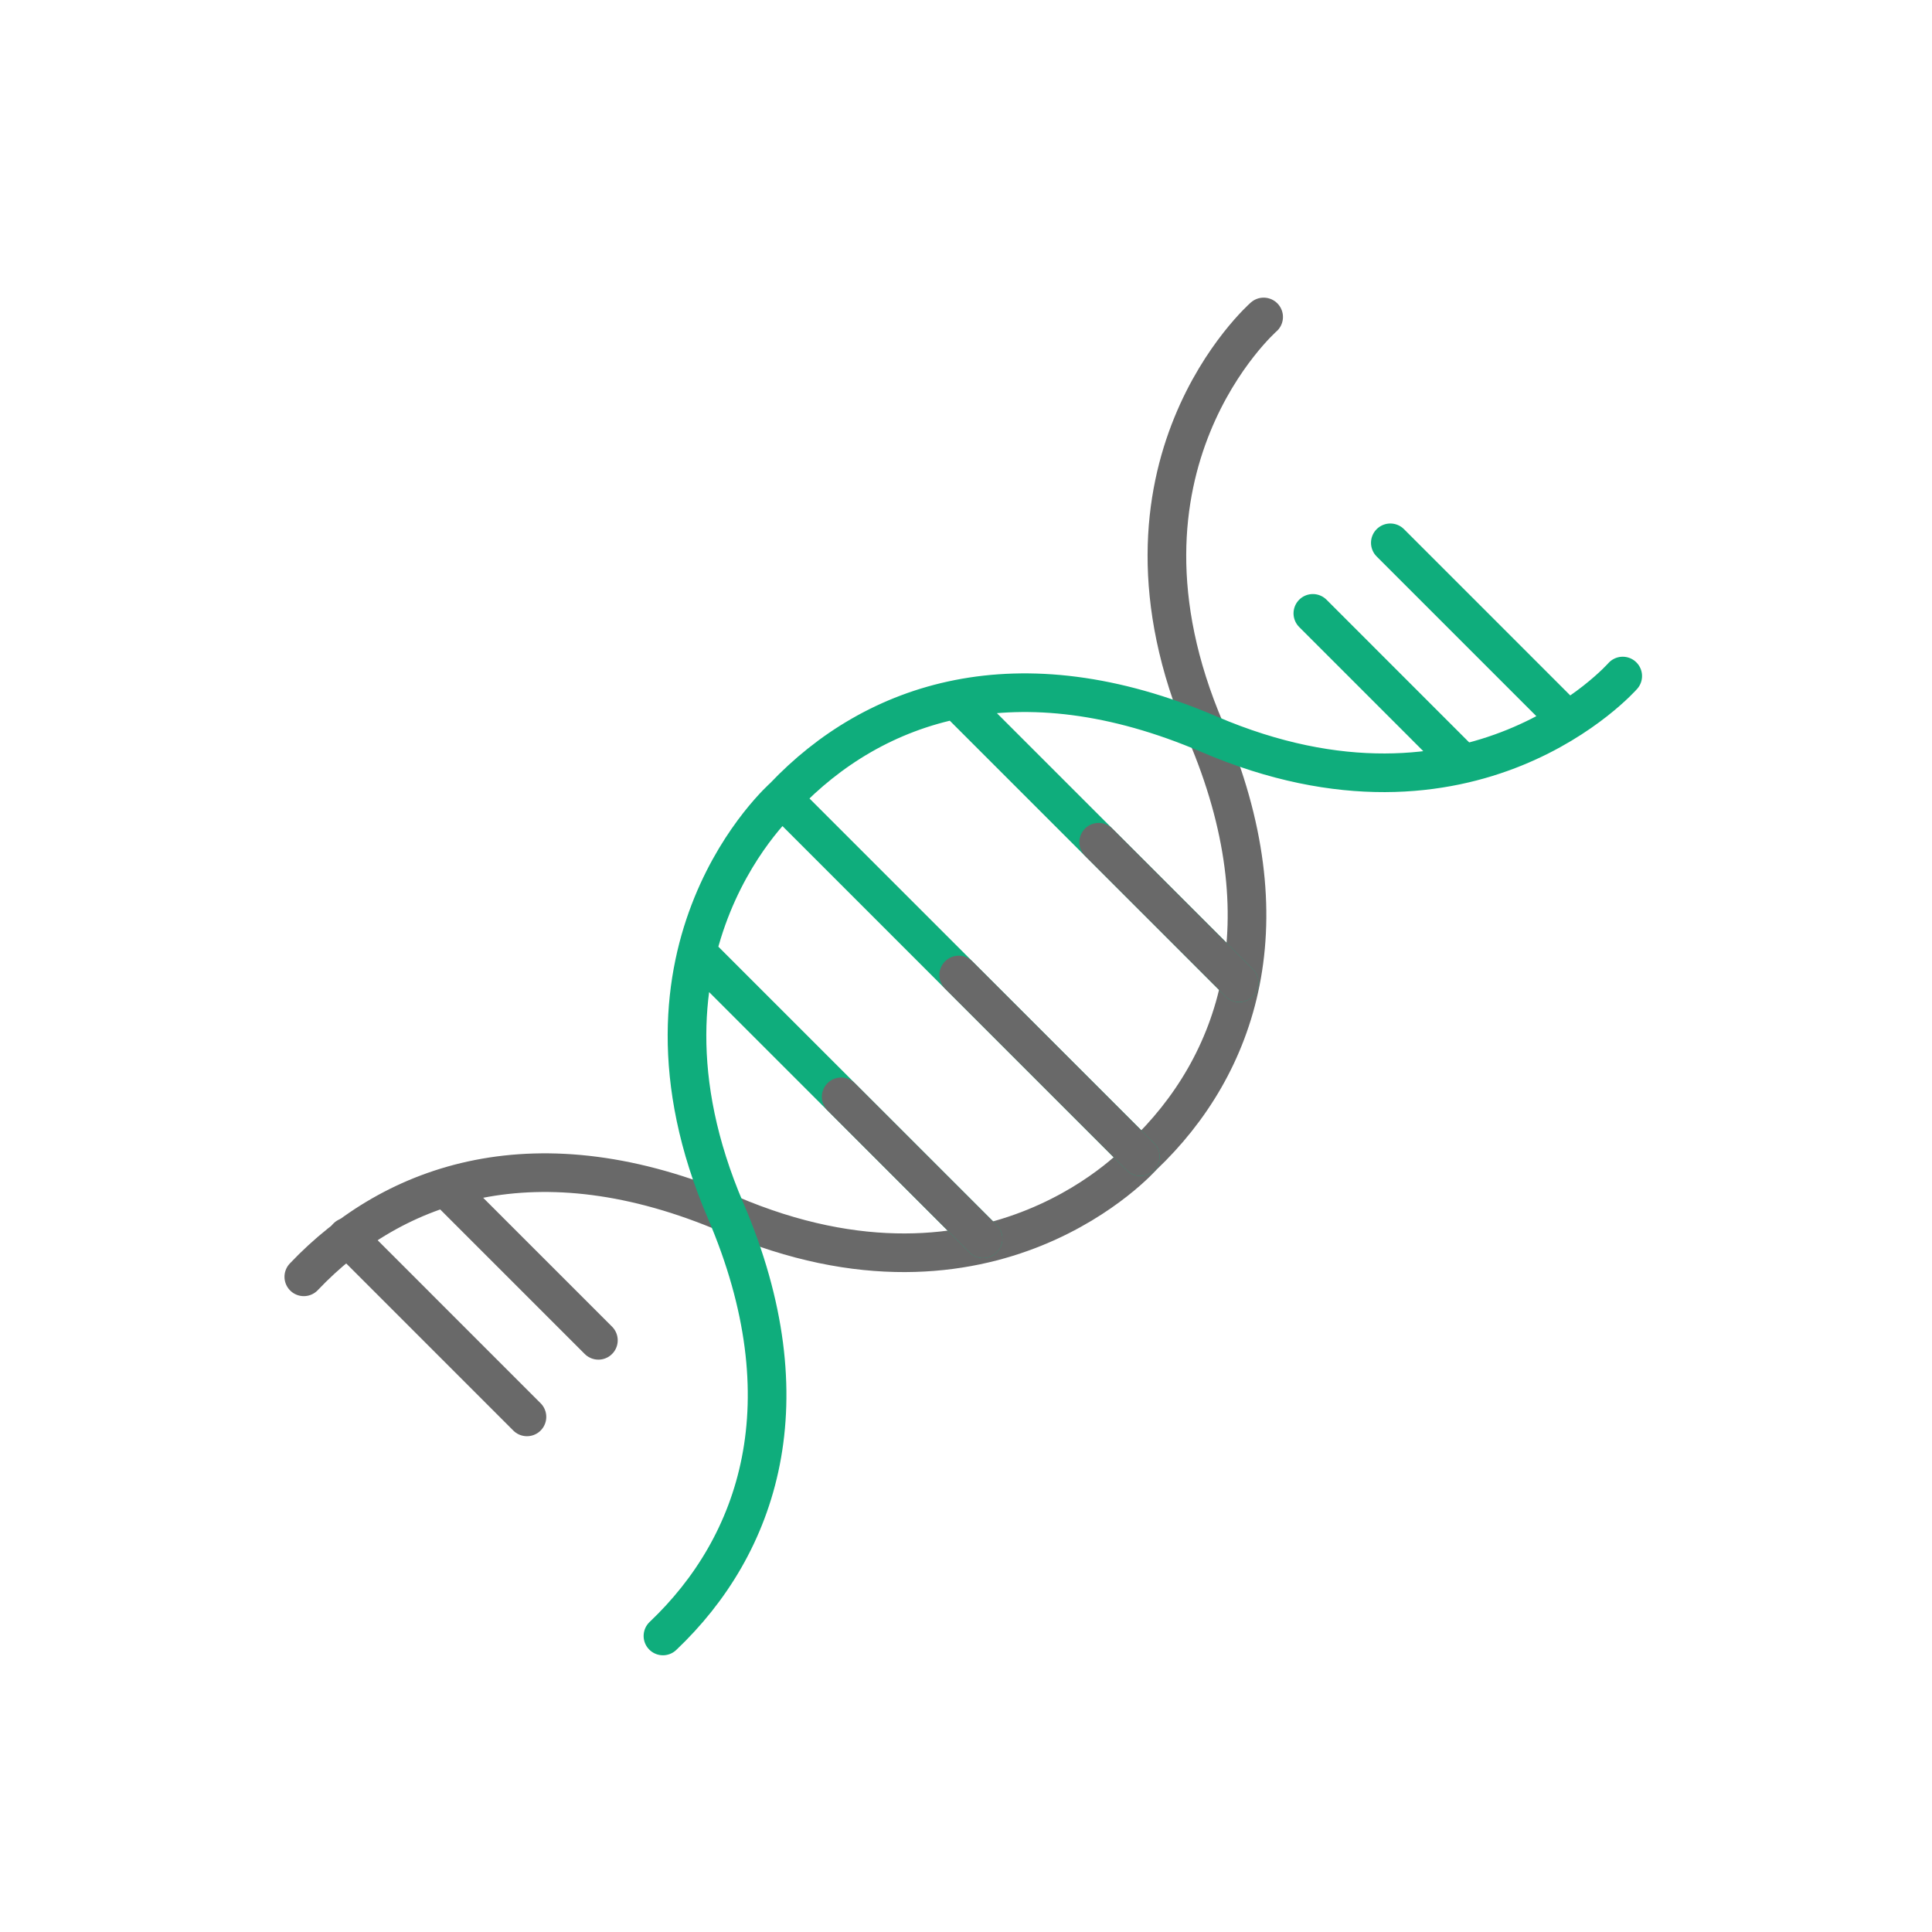 <svg xmlns="http://www.w3.org/2000/svg" width="100" height="100" fill="none" viewBox="0 0 100 100">
    <path stroke="#696969" stroke-linecap="round" stroke-miterlimit="10" stroke-width="2" d="M65.406 16.406s-8.859 7.762-3.01 21.412c4.245 9.906 1.696 17.333-3.242 22.017 0 0-7.762 8.86-21.412 3.011-9.906-4.245-17.333-1.696-22.017 3.242"/>
    <path stroke="#0FAD7C" stroke-linecap="round" stroke-miterlimit="10" stroke-width="2" d="M83.992 34.992s-7.762 8.859-21.412 3.011c-9.906-4.246-17.33-1.693-22.014 3.245 0 0-8.859 7.762-3.01 21.412 4.245 9.906 1.696 17.333-3.242 22.017M80.586 36.719l-8.623-8.623M64.139 50.866L49.482 36.21M50.885 64.117L36.228 49.46M59.022 59.866L40.484 41.328"/>
    <path stroke="#696969" stroke-linecap="round" stroke-miterlimit="10" stroke-width="2" d="M64.139 50.866l-7.272-7.272M50.885 64.117l-7.347-7.346M59.022 59.866l-9.4-9.4"/>
    <path stroke="#0FAD7C" stroke-linecap="round" stroke-miterlimit="10" stroke-width="2" d="M75.693 39.49l-7.74-7.742"/>
    <path stroke="#696969" stroke-linecap="round" stroke-miterlimit="10" stroke-width="2" d="M17.969 64.031l9.306 9.307M23.167 61.57l7.806 7.805"/>
</svg>
